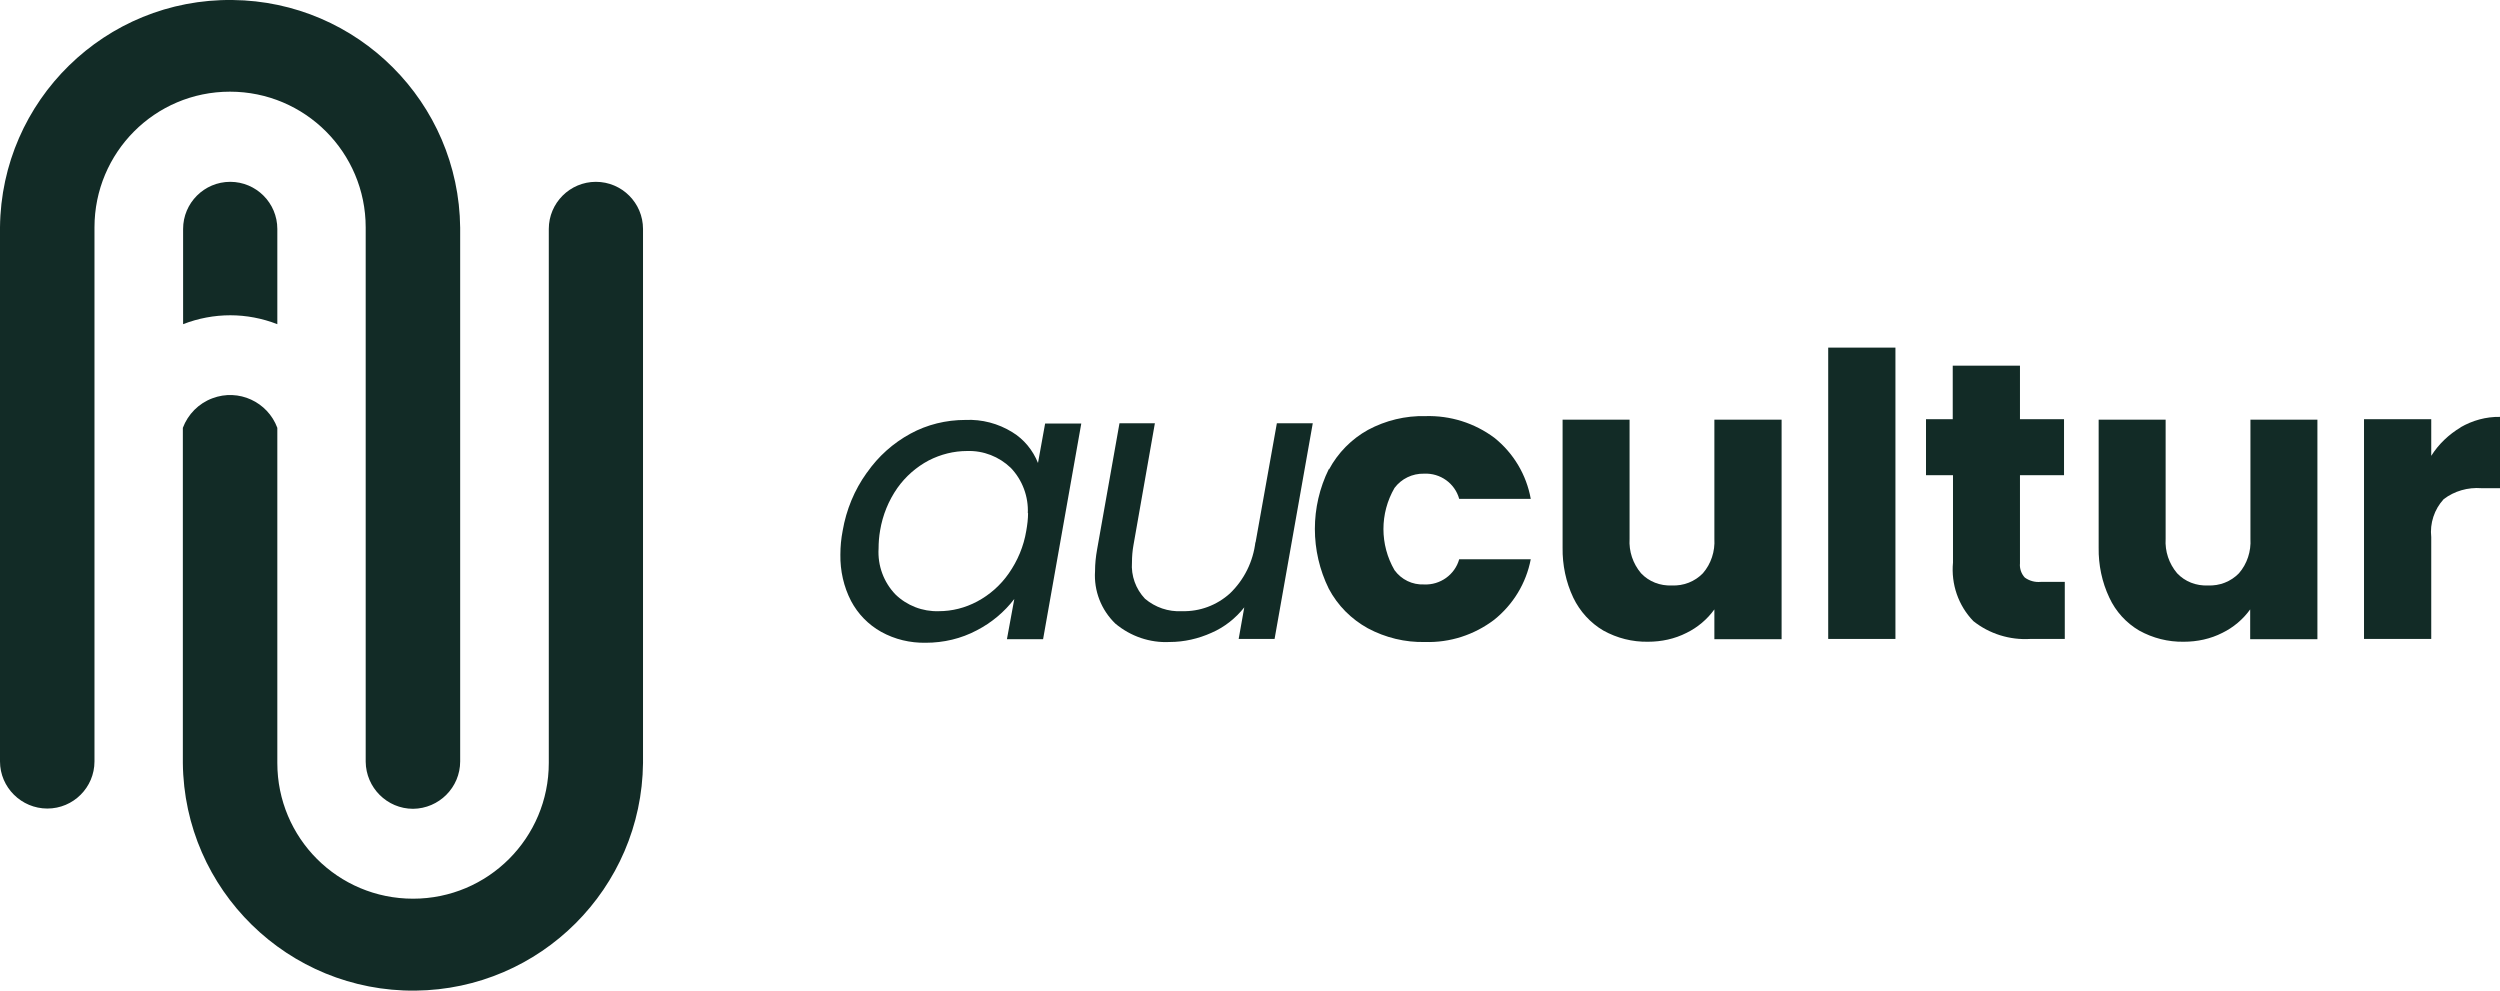 <?xml version="1.0" encoding="UTF-8"?><svg id="a" xmlns="http://www.w3.org/2000/svg" viewBox="0 0 98.17 38.9"><g id="b"><path id="c" d="M16.22,31.76c-1.02,0-1.85-.83-1.86-1.85h0V8.93c0-2.94-2.38-5.33-5.33-5.33S3.71,5.99,3.71,8.93V29.9c0,1.02-.83,1.85-1.85,1.85S0,30.92,0,29.9h0V8.93C.05,3.94,4.14-.06,9.13,0c4.91,.05,8.89,4.02,8.94,8.94V29.9c0,1.02-.83,1.85-1.85,1.86h0Z" style="fill:#122b26;"/><path id="d" d="M9.04,12.38c.63,0,1.26,.12,1.85,.35v-3.74c0-1.02-.83-1.85-1.85-1.85s-1.85,.83-1.85,1.85v3.74c.59-.23,1.22-.35,1.86-.35" style="fill:#122b26;"/><path id="e" d="M23.4,7.14c-1.02,0-1.85,.83-1.85,1.85h0V29.96c0,2.94-2.38,5.33-5.33,5.33s-5.33-2.38-5.33-5.33v-13.16c-.38-1.02-1.52-1.55-2.55-1.16-.54,.2-.96,.63-1.16,1.16v13.16c.05,4.99,4.14,8.99,9.13,8.94,4.91-.05,8.89-4.02,8.94-8.94V8.99c0-1.02-.83-1.85-1.85-1.85h0" style="fill:#122b26;"/><path id="f" d="M34.05,18.55c.44-.63,1.02-1.15,1.7-1.52,.66-.36,1.4-.54,2.16-.54,.65-.03,1.29,.14,1.84,.48,.46,.28,.81,.71,1.01,1.21l.28-1.55h1.42l-1.5,8.47h-1.42l.29-1.58c-.39,.51-.89,.93-1.47,1.23-.62,.33-1.31,.49-2.01,.49-.61,.01-1.21-.13-1.75-.43-.5-.28-.91-.7-1.18-1.21-.29-.56-.43-1.19-.42-1.82,0-.32,.03-.63,.09-.94,.14-.82,.46-1.6,.95-2.28m6.32,1.6c.03-.66-.21-1.31-.67-1.79-.46-.44-1.07-.68-1.71-.66-.53,0-1.04,.13-1.51,.37-.49,.26-.91,.63-1.23,1.08-.35,.5-.58,1.07-.68,1.67-.04,.23-.06,.47-.06,.71-.04,.67,.2,1.32,.66,1.8,.45,.44,1.07,.68,1.7,.66,.53,0,1.04-.13,1.51-.38,.49-.26,.92-.64,1.24-1.1,.35-.5,.59-1.07,.69-1.68,.04-.23,.07-.46,.07-.69h-.01Z" style="fill:#122b26;"/><path id="g" d="M51.55,16.62l-1.5,8.47h-1.41l.22-1.24c-.34,.43-.78,.78-1.29,1-.51,.23-1.07,.36-1.64,.36-.77,.04-1.53-.22-2.13-.72-.56-.54-.85-1.29-.8-2.06,0-.29,.03-.57,.08-.85l.88-4.96h1.39l-.84,4.78c-.04,.22-.06,.45-.06,.68-.04,.53,.15,1.05,.51,1.43,.4,.34,.92,.52,1.45,.49,.7,.02,1.37-.23,1.89-.7,.56-.54,.91-1.25,1-2.03v.05l.84-4.7h1.41Z" style="fill:#122b26;"/><path id="h" d="M52.19,18.43c.35-.65,.88-1.19,1.53-1.55,.69-.37,1.47-.56,2.25-.54,.98-.03,1.93,.27,2.71,.85,.75,.6,1.26,1.45,1.43,2.4h-2.81c-.17-.61-.74-1.02-1.38-.99-.46-.01-.89,.2-1.16,.56-.58,1-.58,2.23,0,3.23,.27,.37,.7,.58,1.16,.56,.63,.03,1.21-.38,1.38-.99h2.81c-.18,.94-.69,1.78-1.44,2.38-.78,.59-1.73,.9-2.71,.87-.78,.02-1.56-.17-2.25-.54-.65-.36-1.18-.89-1.53-1.55-.73-1.48-.73-3.22,0-4.7h0Z" style="fill:#122b26;"/><path id="i" d="M69.96,16.47v8.63h-2.64v-1.17c-.28,.39-.66,.71-1.09,.92-.47,.24-.99,.35-1.52,.35-.61,.01-1.21-.14-1.75-.44-.51-.3-.92-.75-1.18-1.29-.29-.61-.43-1.29-.42-1.96v-5.03h2.63v4.68c-.03,.49,.13,.97,.45,1.35,.31,.33,.75,.5,1.21,.48,.46,.02,.9-.15,1.22-.48,.32-.37,.48-.86,.45-1.35v-4.68h2.64Z" style="fill:#122b26;"/><rect id="j" x="71.79" y="13.65" width="2.64" height="11.44" style="fill:#122b26;"/><path id="k" d="M81.08,22.85v2.24h-1.35c-.81,.05-1.61-.2-2.24-.7-.59-.61-.88-1.45-.8-2.3v-3.43h-1.06v-2.2h1.05v-2.1h2.64v2.1h1.73v2.2h-1.73v3.46c-.02,.2,.05,.41,.19,.56,.18,.13,.4,.19,.62,.17h.95Z" style="fill:#122b26;"/><path id="l" d="M91,16.47v8.63h-2.64v-1.17c-.28,.39-.66,.71-1.09,.92-.47,.24-.99,.35-1.52,.35-.61,.01-1.21-.14-1.75-.44-.51-.3-.92-.75-1.17-1.29-.29-.61-.43-1.29-.42-1.96v-5.03h2.63v4.68c-.03,.49,.13,.97,.45,1.35,.31,.33,.75,.5,1.21,.48,.46,.02,.9-.15,1.22-.48,.32-.37,.48-.86,.45-1.35v-4.68h2.63Z" style="fill:#122b26;"/><path id="m" d="M96.62,16.78c.47-.27,1-.42,1.55-.41v2.8h-.73c-.53-.04-1.06,.11-1.48,.43-.37,.4-.55,.95-.49,1.49v4h-2.64v-8.63h2.64v1.44c.29-.46,.69-.84,1.16-1.12" style="fill:#122b26;"/></g></svg>